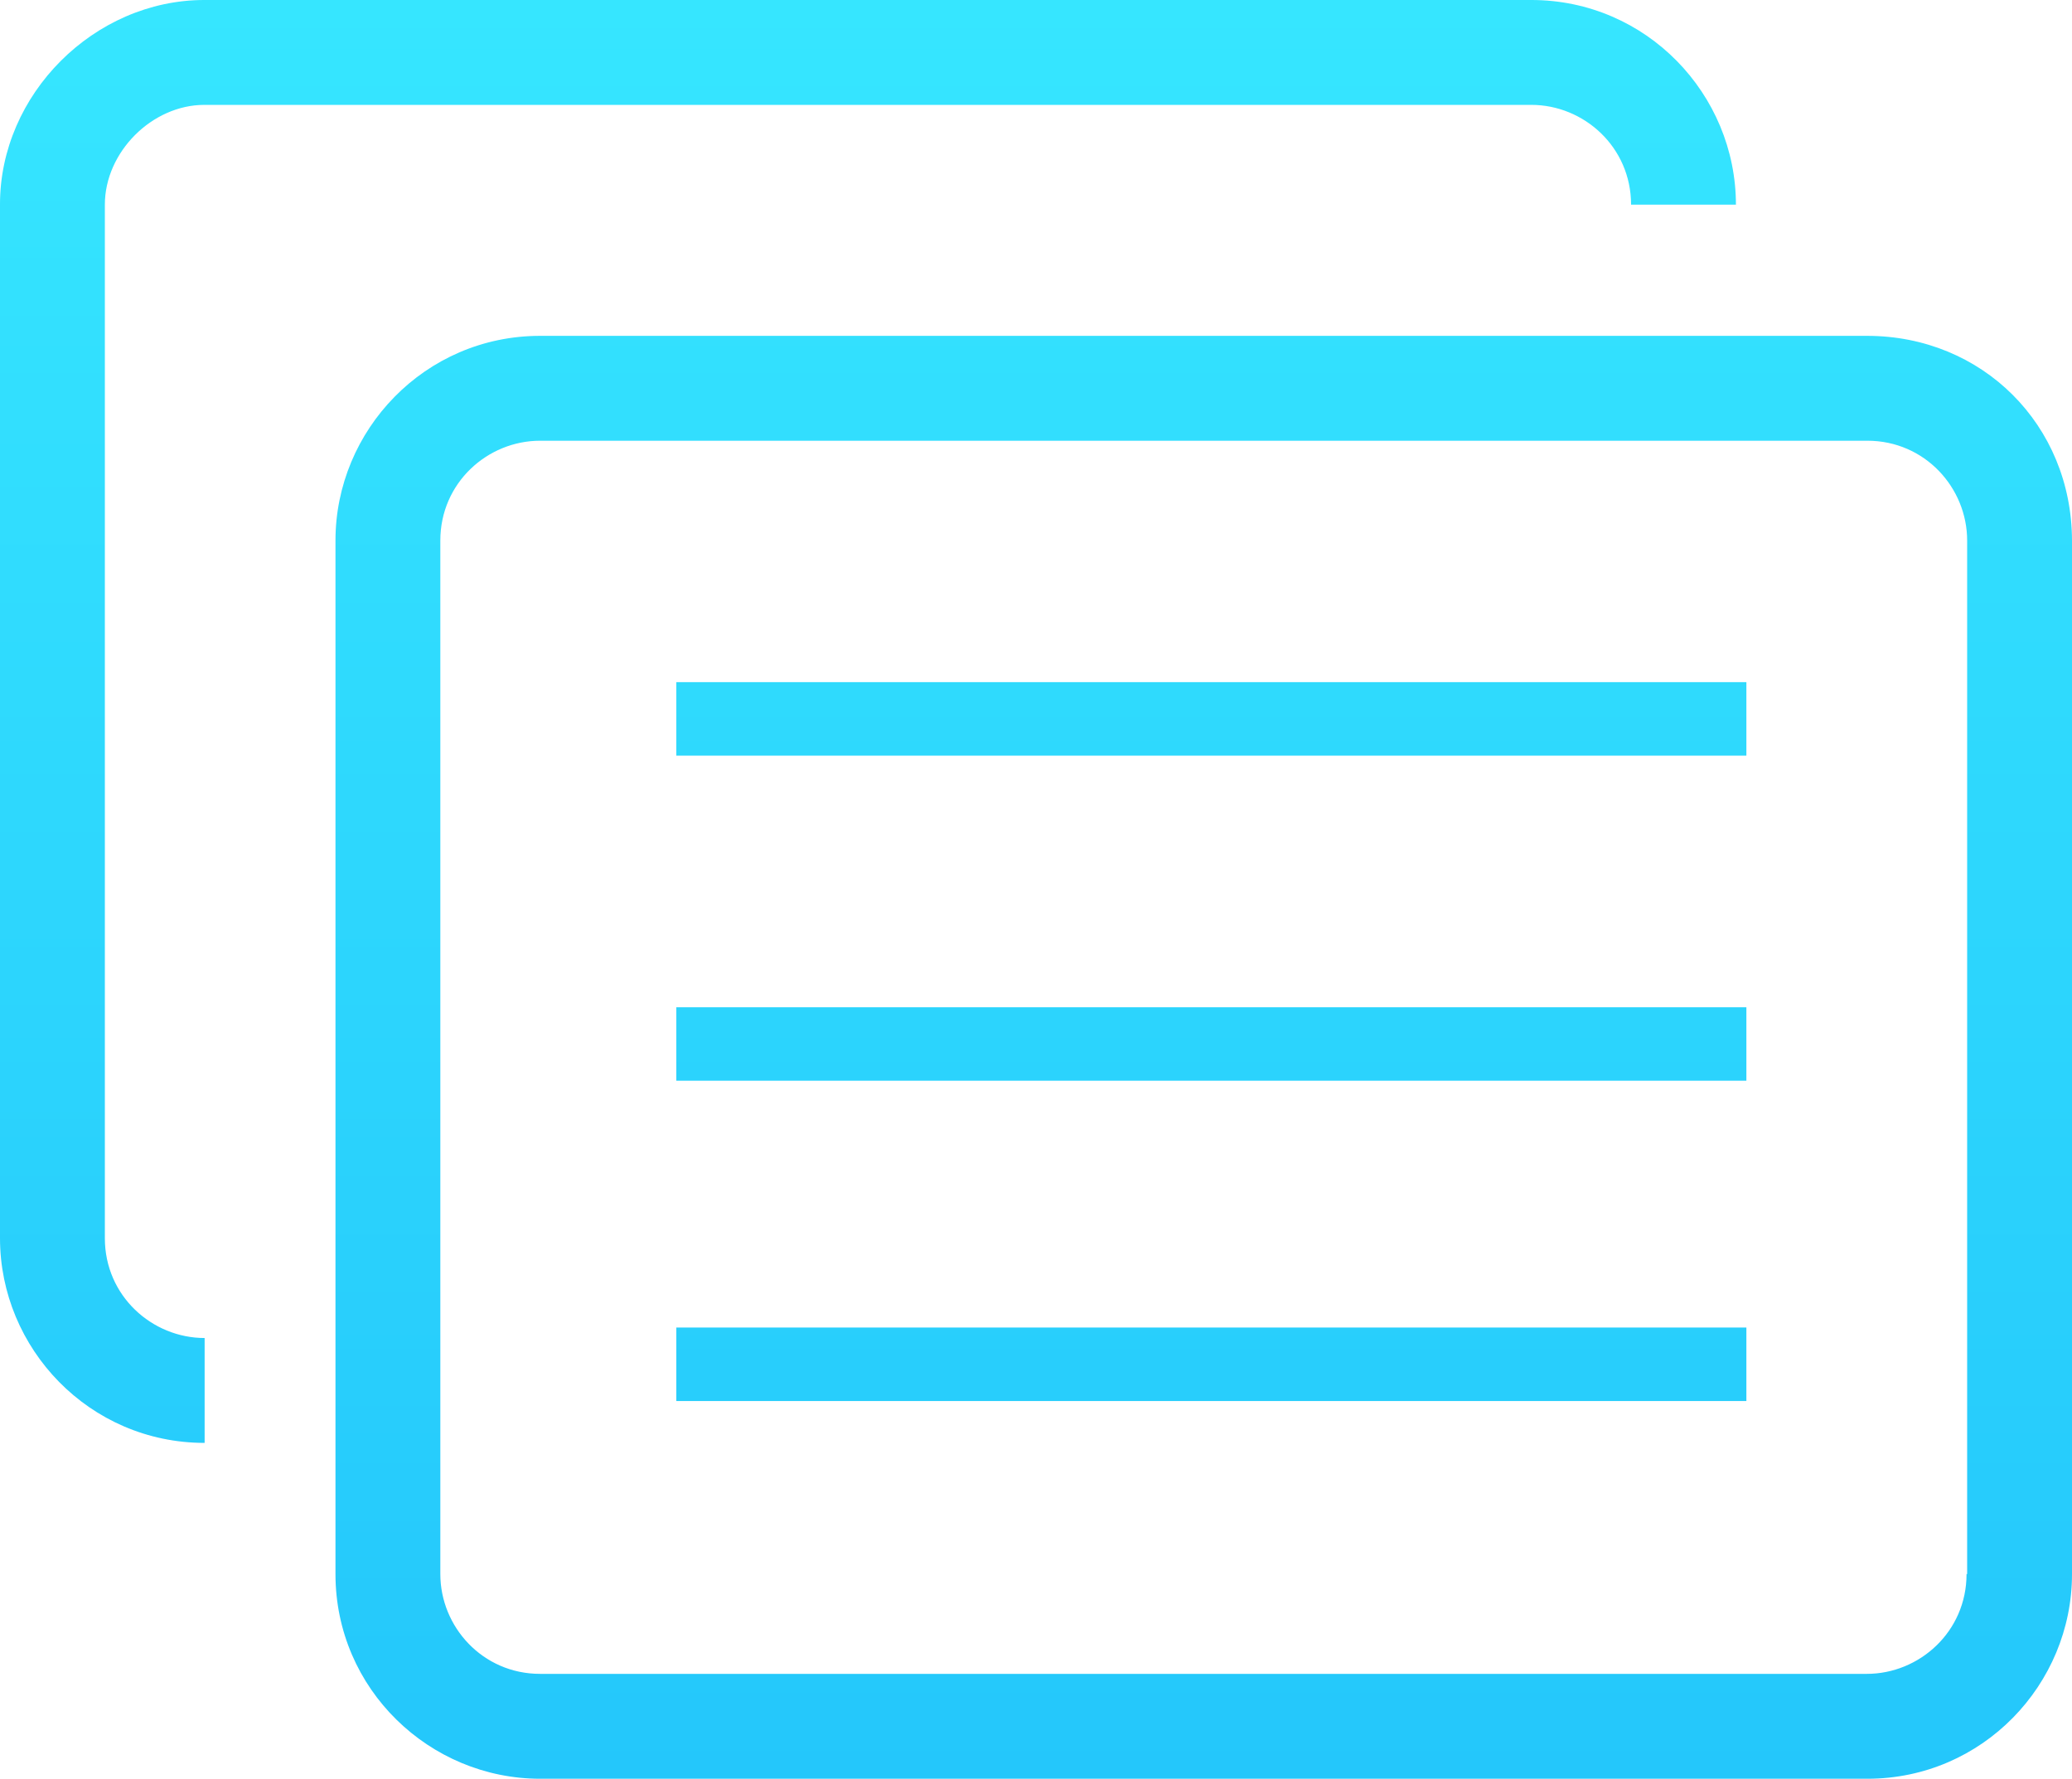 <?xml version="1.0" encoding="utf-8"?>
<!-- Generator: Adobe Illustrator 16.0.0, SVG Export Plug-In . SVG Version: 6.00 Build 0)  -->
<!DOCTYPE svg PUBLIC "-//W3C//DTD SVG 1.1//EN" "http://www.w3.org/Graphics/SVG/1.1/DTD/svg11.dtd">
<svg version="1.1" id="Layer_1" xmlns="http://www.w3.org/2000/svg" xmlns:xlink="http://www.w3.org/1999/xlink" x="0px" y="0px"
	 width="700px" height="600.793px" viewBox="0 0 700 600.793" enable-background="new 0 0 700 600.793" xml:space="preserve">
<linearGradient id="SVGID_1_" gradientUnits="userSpaceOnUse" x1="6.419" y1="-174.678" x2="6.419" y2="-208.58" gradientTransform="matrix(17.721 0 0 17.721 236.233 3696.329)">
	<stop  offset="0" style="stop-color:#24C7FB"/>
	<stop  offset="1" style="stop-color:#36E6FF"/>
</linearGradient>
<path fill="url(#SVGID_1_)" d="M630.767,113.438H182.468c-38.956,0-69.132,31.893-69.132,69.132v349.092
	c0,38.956,31.892,69.133,69.132,69.133h448.399c38.957,0,69.133-31.893,69.133-69.133V182.569
	C699.898,143.513,669.723,113.438,630.767,113.438z M664.374,531.661c0,19.479-15.946,33.708-33.708,33.708H182.468
	c-19.478,0-33.708-15.945-33.708-33.708V182.569c0-19.478,15.945-33.708,33.708-33.708h448.399
	c19.479,0,33.709,15.946,33.709,33.708v349.092H664.374z M35.424,69.131v349.093c0,19.479,15.946,33.708,33.708,33.708v35.424
	C30.176,487.355,0,455.464,0,418.224V69.131C-0.101,31.892,31.791-0.001,69.031-0.001h448.298c38.956,0,69.133,31.893,69.133,69.132
	h-35.424c0-19.478-15.946-33.708-33.709-33.708H69.031C51.37,35.423,35.424,51.369,35.424,69.131z M228.489,230.406h361.505v24.827
	H228.489V230.406z M228.489,340.211h361.505v24.825H228.489V340.211z M228.489,448.399h361.505v24.827H228.489V448.399z"/>
</svg>
